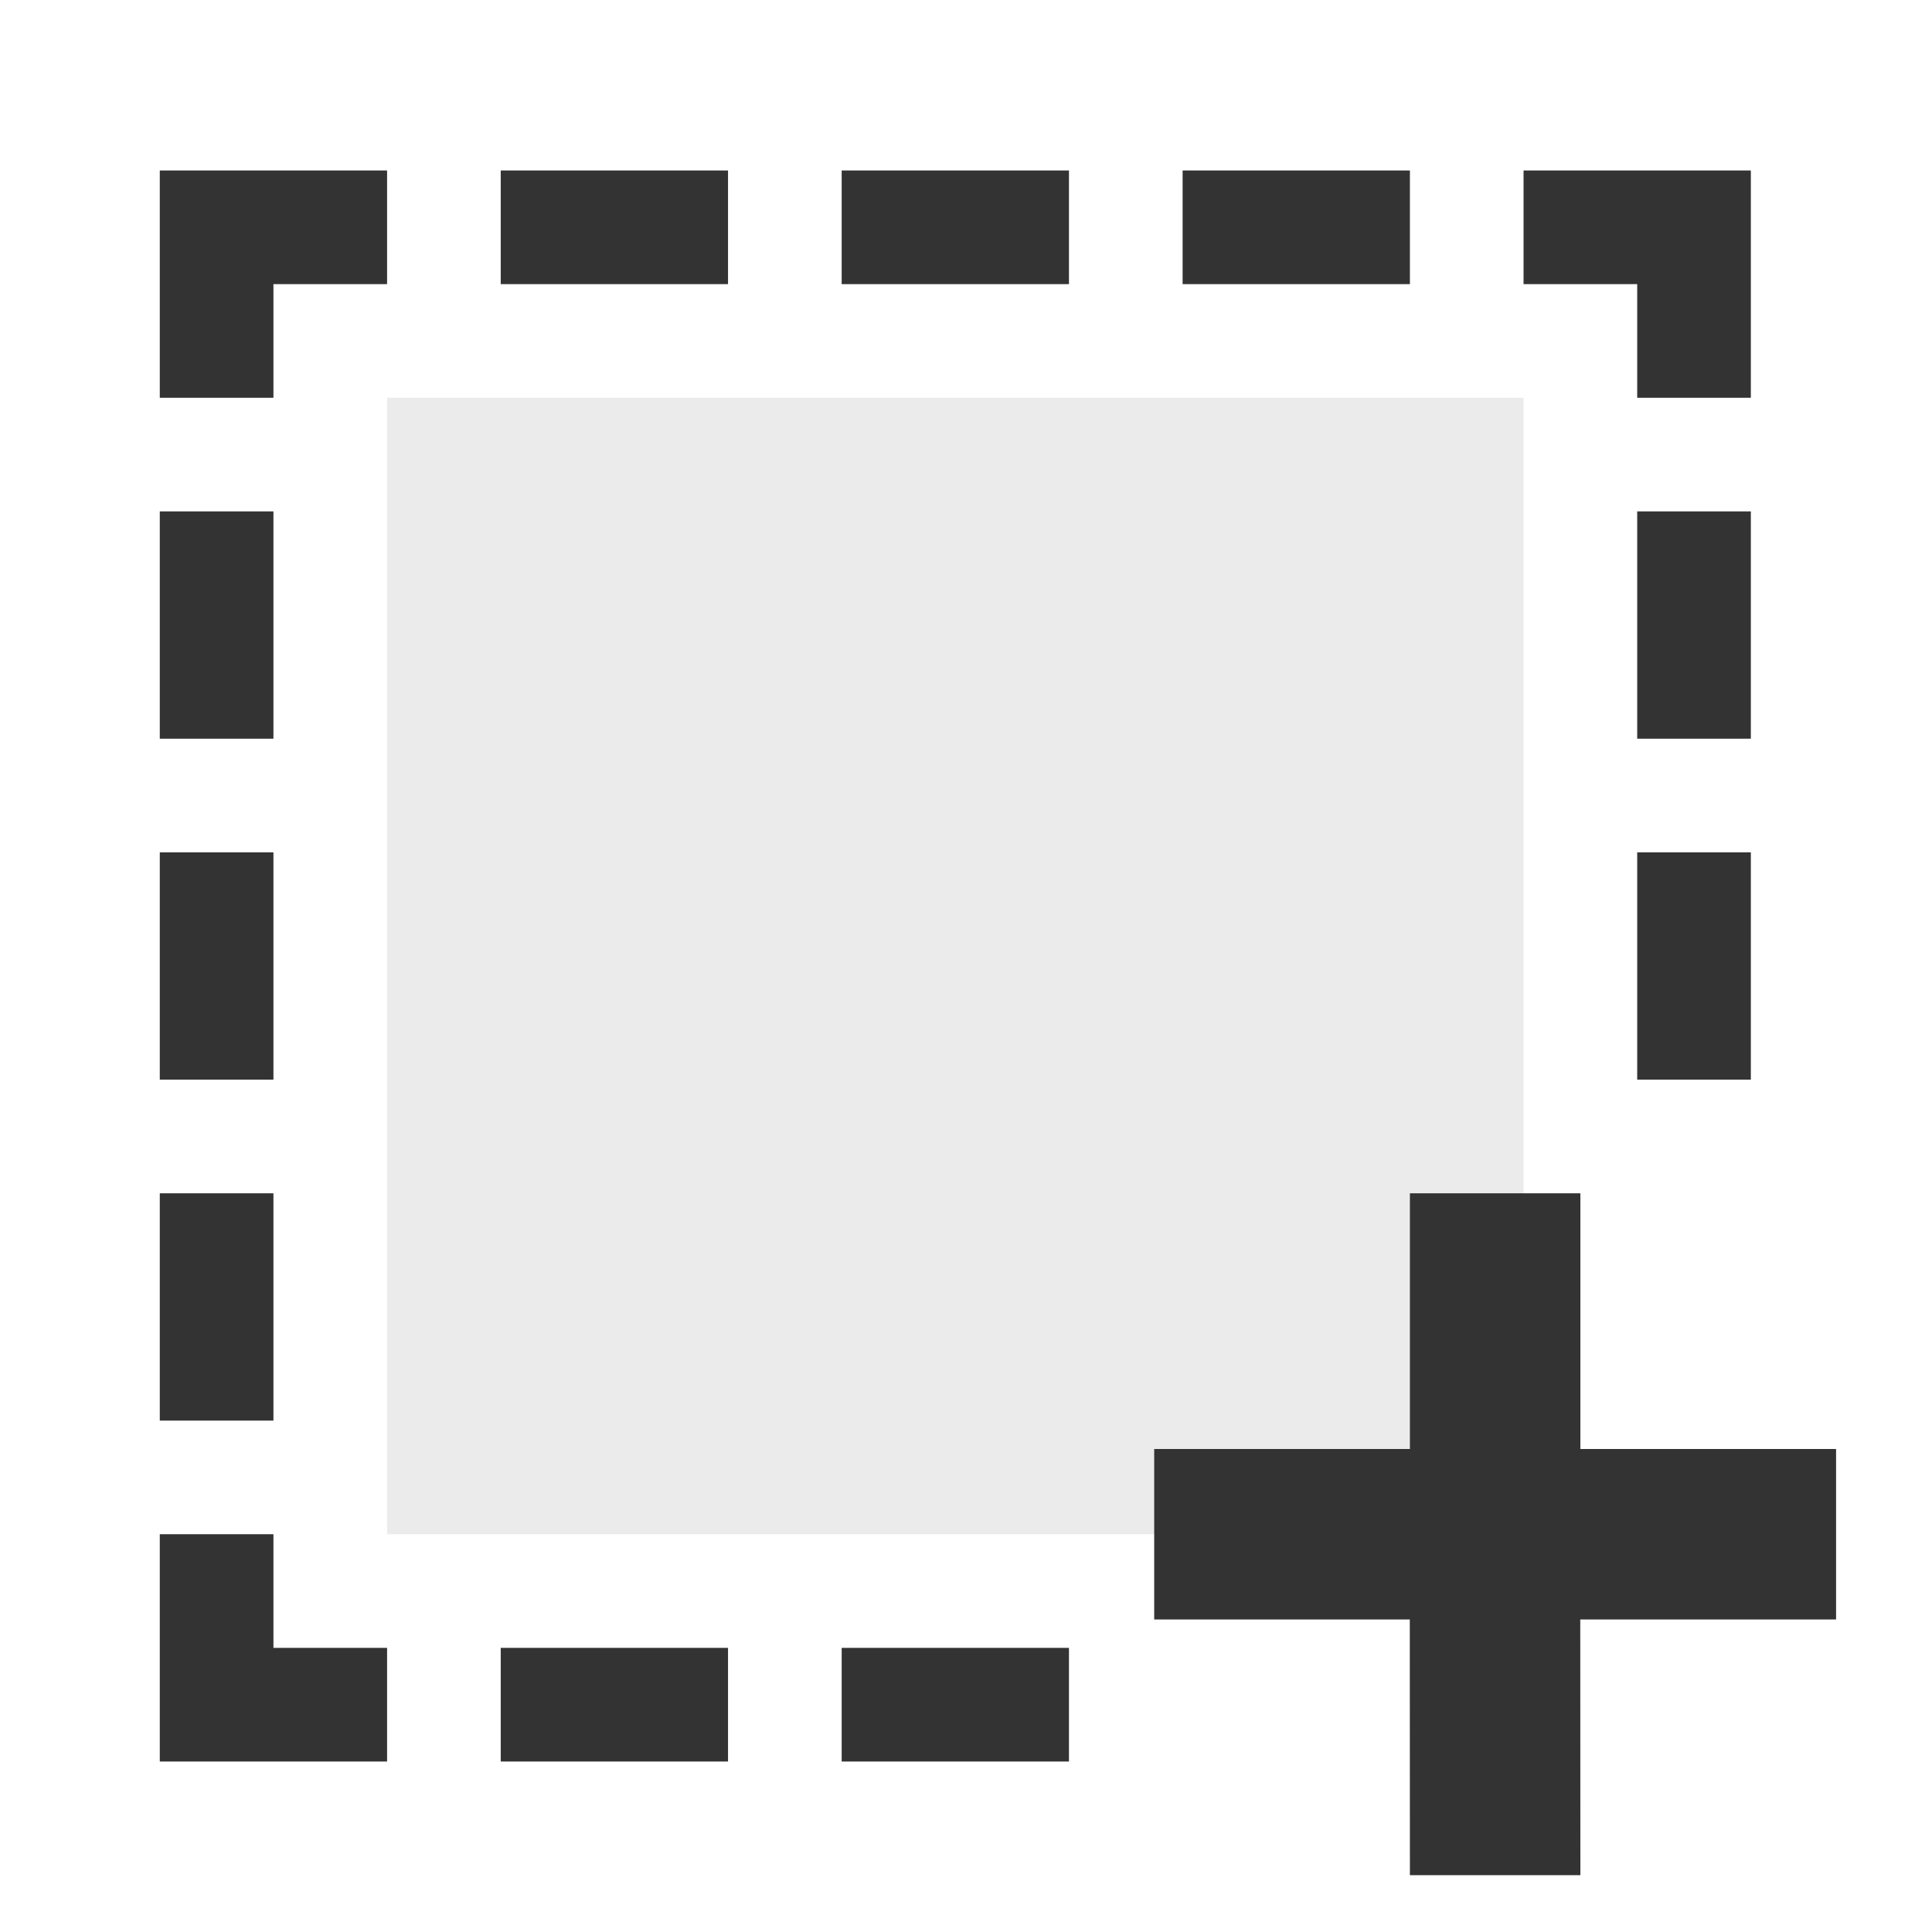 <svg width="17" height="17" viewBox="0 0 17 17" shape-rendering="geometricPrecision" xmlns="http://www.w3.org/2000/svg" xmlns:xlink="http://www.w3.org/1999/xlink"><g><path d="M0 0L10 0L10 10L0 10L0 0Z" shape-rendering="geometricPrecision" fill="#333333" fill-opacity="0.1" style="fill-rule:evenodd" transform="matrix(1 0 0 1 3.406 3.5)"></path><path d="M12.5 11.25L12.5 9L11 9L11 11.25L8.75 11.25L8.75 12.75L10.999 12.75L11 15L12.5 15L12.499 12.75L14.75 12.75L14.75 11.25L12.5 11.25ZM1 12L1 13L2 13L2 14L0 14L1.11022e-16 12L1 12ZM5 13L5 14L3 14L3 13L5 13ZM8 13L8 14L6 14L6 13L8 13ZM1 9L1 11L1.11022e-16 11L1.11022e-16 9L1 9ZM1 6L1 8L1.11022e-16 8L1.11022e-16 6L1 6ZM14 6L14 8L13 8L13 6L14 6ZM1 3L1 5L1.11022e-16 5L1.11022e-16 3L1 3ZM14 3L14 5L13 5L13 3L14 3ZM2 1.08802e-14L2 1L1 1L1 2L1.11022e-16 2L1.11022e-16 1.08802e-14L2 1.08802e-14ZM14 4.44089e-16L14 2L13 2L13 1L12 1L12 0L14 4.44089e-16ZM5 4.44089e-16L5 1L3 1L3 0L5 4.44089e-16ZM8 4.44089e-16L8 1L6 1L6 0L8 4.44089e-16ZM11 4.44089e-16L11 1L9 1L9 0L11 4.44089e-16Z" shape-rendering="geometricPrecision" fill="#333333" style="fill-rule:evenodd" transform="matrix(1 0 0 1 1.406 1.5)"></path></g></svg>
